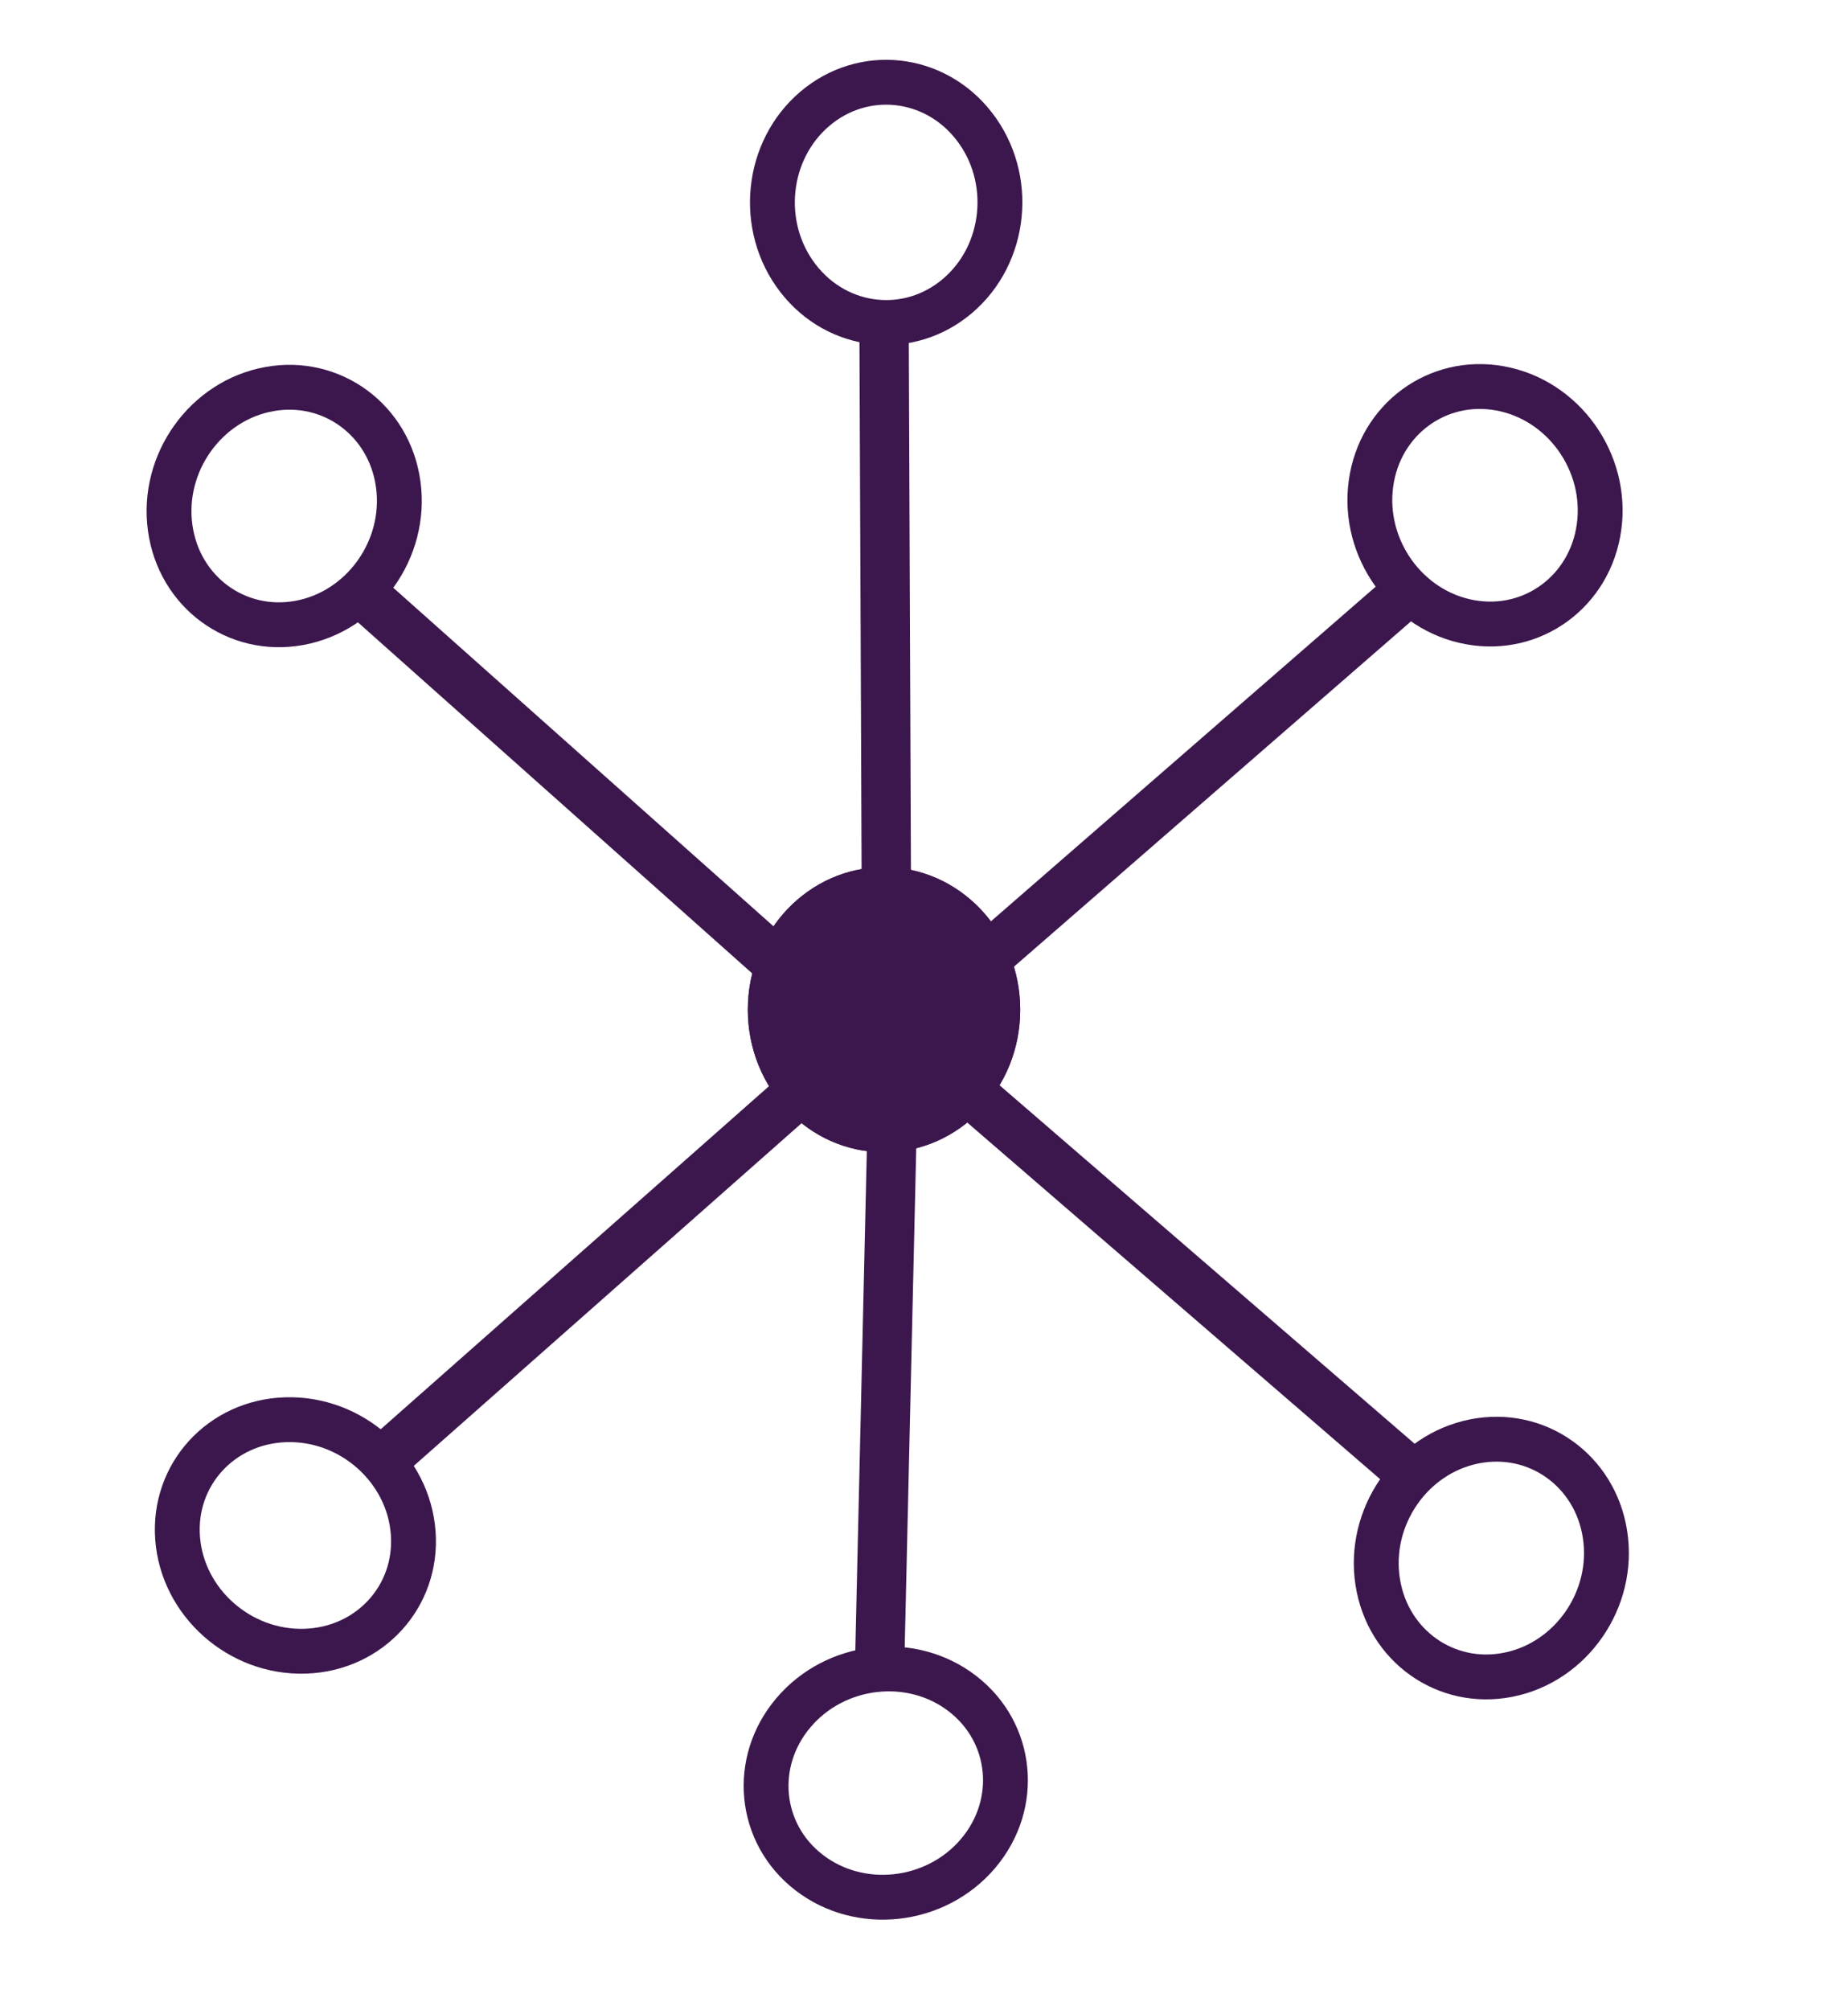<?xml version="1.0" encoding="utf-8"?>
<svg width="412px" height="448px" viewBox="0 0 412 448" version="1.1" xmlns:xlink="http://www.w3.org/1999/xlink" xmlns="http://www.w3.org/2000/svg">
  <defs>
    <path d="M0 0L412 0L412 448L0 448L0 0Z" id="path_1" />
    <path d="M195.817 63.719C185.265 50.083 187.274 30.077 200.305 19.035C213.336 7.993 232.454 10.096 243.007 23.732C253.559 37.367 251.55 57.373 238.519 68.415C225.488 79.457 206.369 77.354 195.817 63.719Z" id="path_2" />
    <path d="M125.135 24.435C135.226 10.422 154.262 7.622 167.654 18.182C181.045 28.741 183.72 48.661 173.629 62.674C163.538 76.687 144.502 79.487 131.11 68.927C117.719 58.367 115.044 38.448 125.135 24.435Z" id="path_3" />
    <path d="M142.192 28.255C152.284 14.242 171.32 11.442 184.711 22.002C198.103 32.561 200.778 52.481 190.687 66.494C180.596 80.507 161.559 83.306 148.168 72.747C134.777 62.187 132.101 42.267 142.192 28.255Z" id="path_4" />
    <path d="M142.193 29.452C152.284 15.439 171.321 12.64 184.712 23.199C198.103 33.759 200.779 53.678 190.688 67.691C180.596 81.704 161.56 84.504 148.169 73.944C134.777 63.385 132.102 43.465 142.193 29.452Z" id="path_5" />
    <path d="M142.193 30.391C152.284 16.378 171.321 13.579 184.712 24.138C198.103 34.698 200.779 54.618 190.688 68.631C180.597 82.644 161.56 85.443 148.169 74.884C134.777 64.324 132.102 44.404 142.193 30.391Z" id="path_6" />
    <path d="M142.193 28.228C152.284 14.215 171.321 11.416 184.712 21.975C198.104 32.535 200.779 52.455 190.688 66.468C180.597 80.481 161.56 83.28 148.169 72.721C134.778 62.161 132.102 42.241 142.193 28.228Z" id="path_7" />
    <path d="M188.572 223.638C188.572 206.093 202.165 191.869 218.933 191.869C235.7 191.869 249.294 206.093 249.294 223.638C249.294 241.183 235.7 255.407 218.933 255.407C202.165 255.407 188.572 241.183 188.572 223.638Z" id="path_8" />
    <clipPath id="clip_1">
      <use xlink:href="#path_1" />
    </clipPath>
    <clipPath id="clip_2">
      <use xlink:href="#path_2" />
    </clipPath>
    <clipPath id="clip_3">
      <use xlink:href="#path_3" />
    </clipPath>
    <clipPath id="clip_4">
      <use xlink:href="#path_4" />
    </clipPath>
    <clipPath id="clip_5">
      <use xlink:href="#path_5" />
    </clipPath>
    <clipPath id="clip_6">
      <use xlink:href="#path_6" />
    </clipPath>
    <clipPath id="clip_7">
      <use xlink:href="#path_7" />
    </clipPath>
    <clipPath id="clip_8">
      <use xlink:href="#path_8" />
    </clipPath>
  </defs>
  <g id="Artboard" clip-path="url(#clip_1)">
    <path d="M0 0L412 0L412 448L0 448L0 0Z" id="Artboard" fill="#FFFFFF" fill-opacity="0" fill-rule="evenodd" stroke="none" />
    <g id="Group-5" transform="translate(-21.846 1.374)">
      <path d="M219.557 223.25L218.933 68.557" id="Vector" fill="none" fill-rule="evenodd" stroke="#3C174D" stroke-width="11" />
      <g id="Oval-Copy">
        <g clip-path="url(#clip_2)">
          <use xlink:href="#path_2" fill="none" stroke="#3C174D" stroke-width="20" />
        </g>
      </g>
      <g id="Group" transform="matrix(0.883 -0.469 0.469 0.883 200.589 142.828)">
        <path d="M3.06048e-05 81.404L125.808 52.288" id="Vector-Copy" fill="none" fill-rule="evenodd" stroke="#3C174D" stroke-width="11" />
        <g id="Oval-Copy-2">
          <g clip-path="url(#clip_3)">
            <use xlink:href="#path_3" fill="none" stroke="#3C174D" stroke-width="20" />
          </g>
        </g>
      </g>
      <g id="Group-Copy" transform="matrix(-0.883 -0.469 -0.469 0.883 254.389 147.621)">
        <path d="M7.62939e-06 90.954L142.999 56.11" id="Vector-Copy" fill="none" fill-rule="evenodd" stroke="#3C174D" stroke-width="11" />
        <g id="Oval-Copy-2">
          <g clip-path="url(#clip_4)">
            <use xlink:href="#path_4" fill="none" stroke="#3C174D" stroke-width="20" />
          </g>
        </g>
      </g>
      <g id="Group-Copy-3" transform="matrix(0.891 0.454 0.454 -0.891 183.981 313.553)">
        <path d="M-7.62939e-06 92.153L144.586 56.625" id="Vector-Copy" fill="none" fill-rule="evenodd" stroke="#3C174D" stroke-width="11" />
        <g id="Oval-Copy-2">
          <g clip-path="url(#clip_5)">
            <use xlink:href="#path_5" fill="none" stroke="#3C174D" stroke-width="20" />
          </g>
        </g>
      </g>
      <g id="Group-Copy-4" transform="matrix(0.242 0.97 0.97 -0.242 131.018 246.518)">
        <path d="M6.86646e-05 93.092L142.022 54.159" id="Vector-Copy" fill="none" fill-rule="evenodd" stroke="#3C174D" stroke-width="11" />
        <g id="Oval-Copy-2">
          <g clip-path="url(#clip_6)">
            <use xlink:href="#path_6" fill="none" stroke="#3C174D" stroke-width="20" />
          </g>
        </g>
      </g>
      <g id="Group-Copy-2" transform="matrix(-0.559 0.829 0.829 0.559 141.492 176.357)">
        <path d="M3.05176e-05 90.929L140.699 54.391" id="Vector-Copy" fill="none" fill-rule="evenodd" stroke="#3C174D" stroke-width="11" />
        <g id="Oval-Copy-2">
          <g clip-path="url(#clip_7)">
            <use xlink:href="#path_7" fill="none" stroke="#3C174D" stroke-width="20" />
          </g>
        </g>
      </g>
      <g id="Oval">
        <use stroke="none" fill="#3C174D" xlink:href="#path_8" fill-rule="evenodd" />
        <g clip-path="url(#clip_8)">
          <use xlink:href="#path_8" fill="none" stroke="#3C174D" stroke-width="20" />
        </g>
      </g>
    </g>
  </g>
</svg>